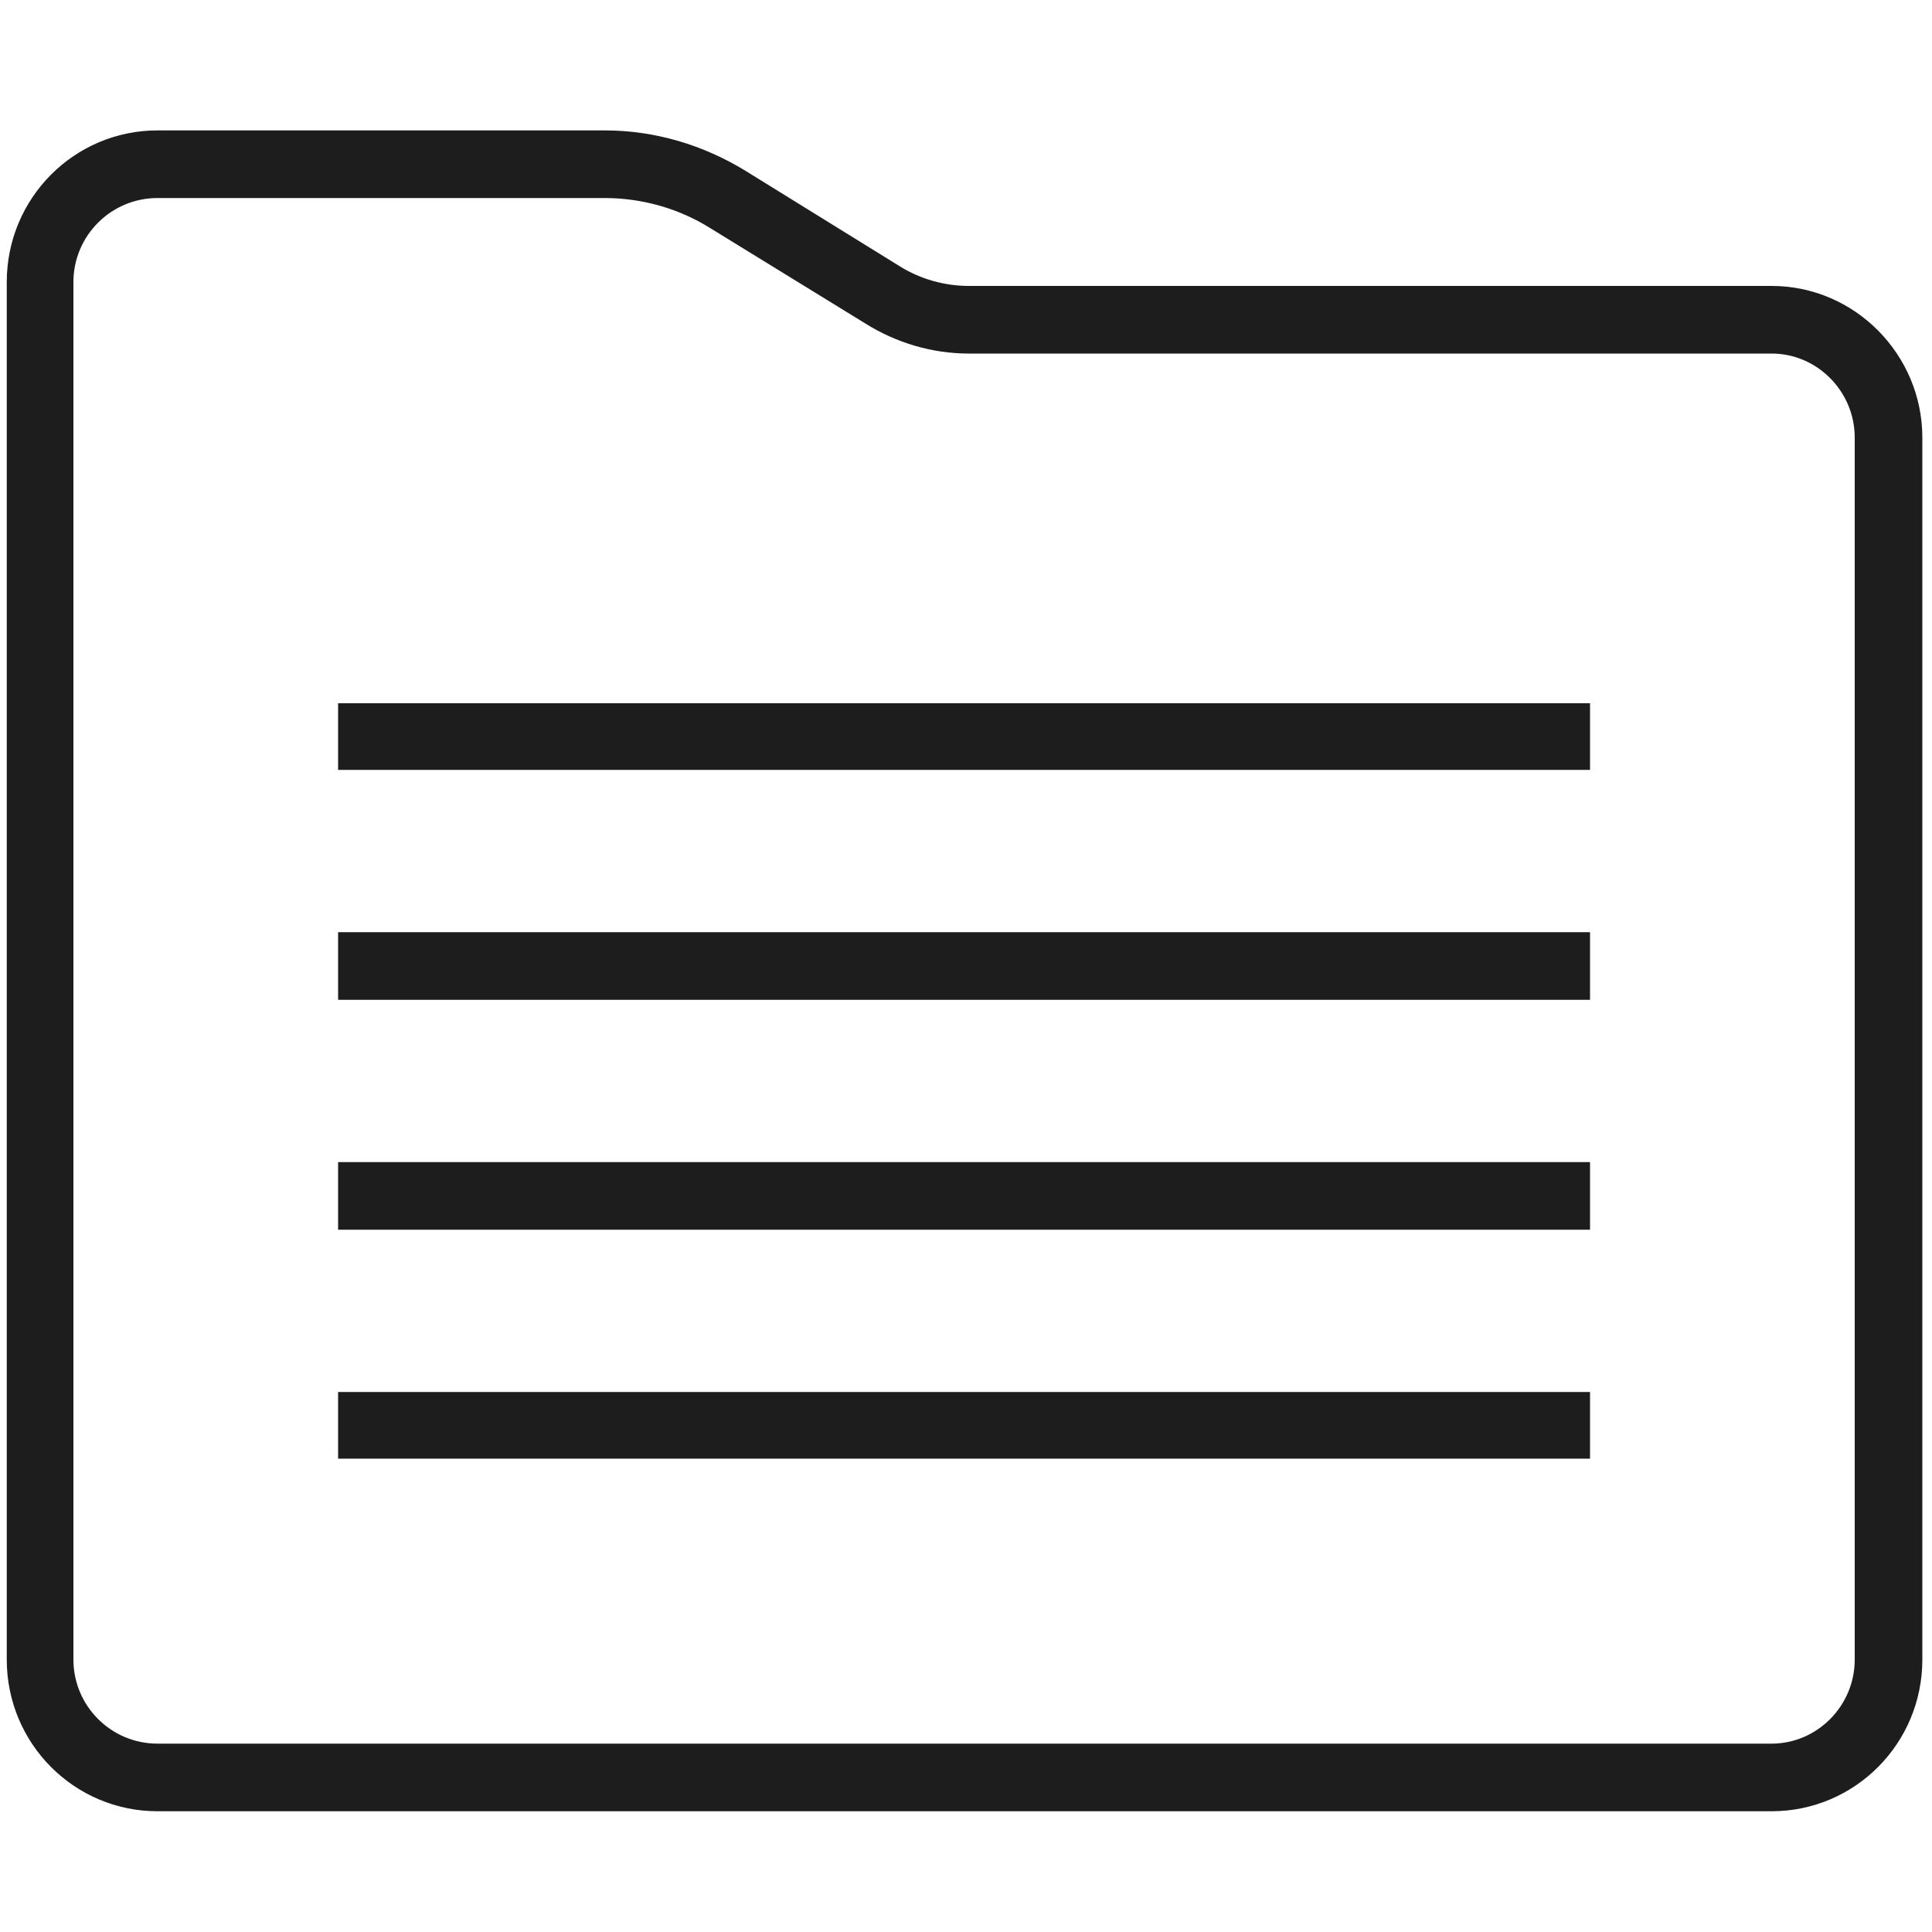 <svg version="1.2" xmlns="http://www.w3.org/2000/svg" viewBox="0 0 200 200" width="200" height="200"><style>.a{fill:#1d1d1d}</style><path fill-rule="evenodd" class="a" d="m183.4 187.5h-167.1c-8.6 0-15.6-7-15.6-15.7v-142.6c0-8.7 7-15.7 15.6-15.7h46.3c5.2 0 10.2 1.5 14.6 4.2l16 9.9c2.1 1.3 4.6 2 7.1 2h83.1c8.6 0 15.6 7.1 15.6 15.7v126.5c0 8.7-7 15.7-15.6 15.7zm-167.1-167c-4.8 0-8.7 3.9-8.7 8.7v142.6c0 4.8 3.9 8.7 8.7 8.7h167.1c4.7 0 8.6-3.9 8.6-8.7v-126.5c0-4.8-3.9-8.7-8.6-8.7h-83.1c-3.8 0-7.5-1.1-10.7-3.1l-16.1-9.9c-3.2-2-7-3.1-10.9-3.1z"/><path class="a" d="m35 72.8h129.6v6.9h-129.6z"/><path class="a" d="m35 96.5h129.6v7h-129.6z"/><path class="a" d="m35 120.3h129.6v7h-129.6z"/><path class="a" d="m35 144.1h129.6v6.9h-129.6z"/></svg>